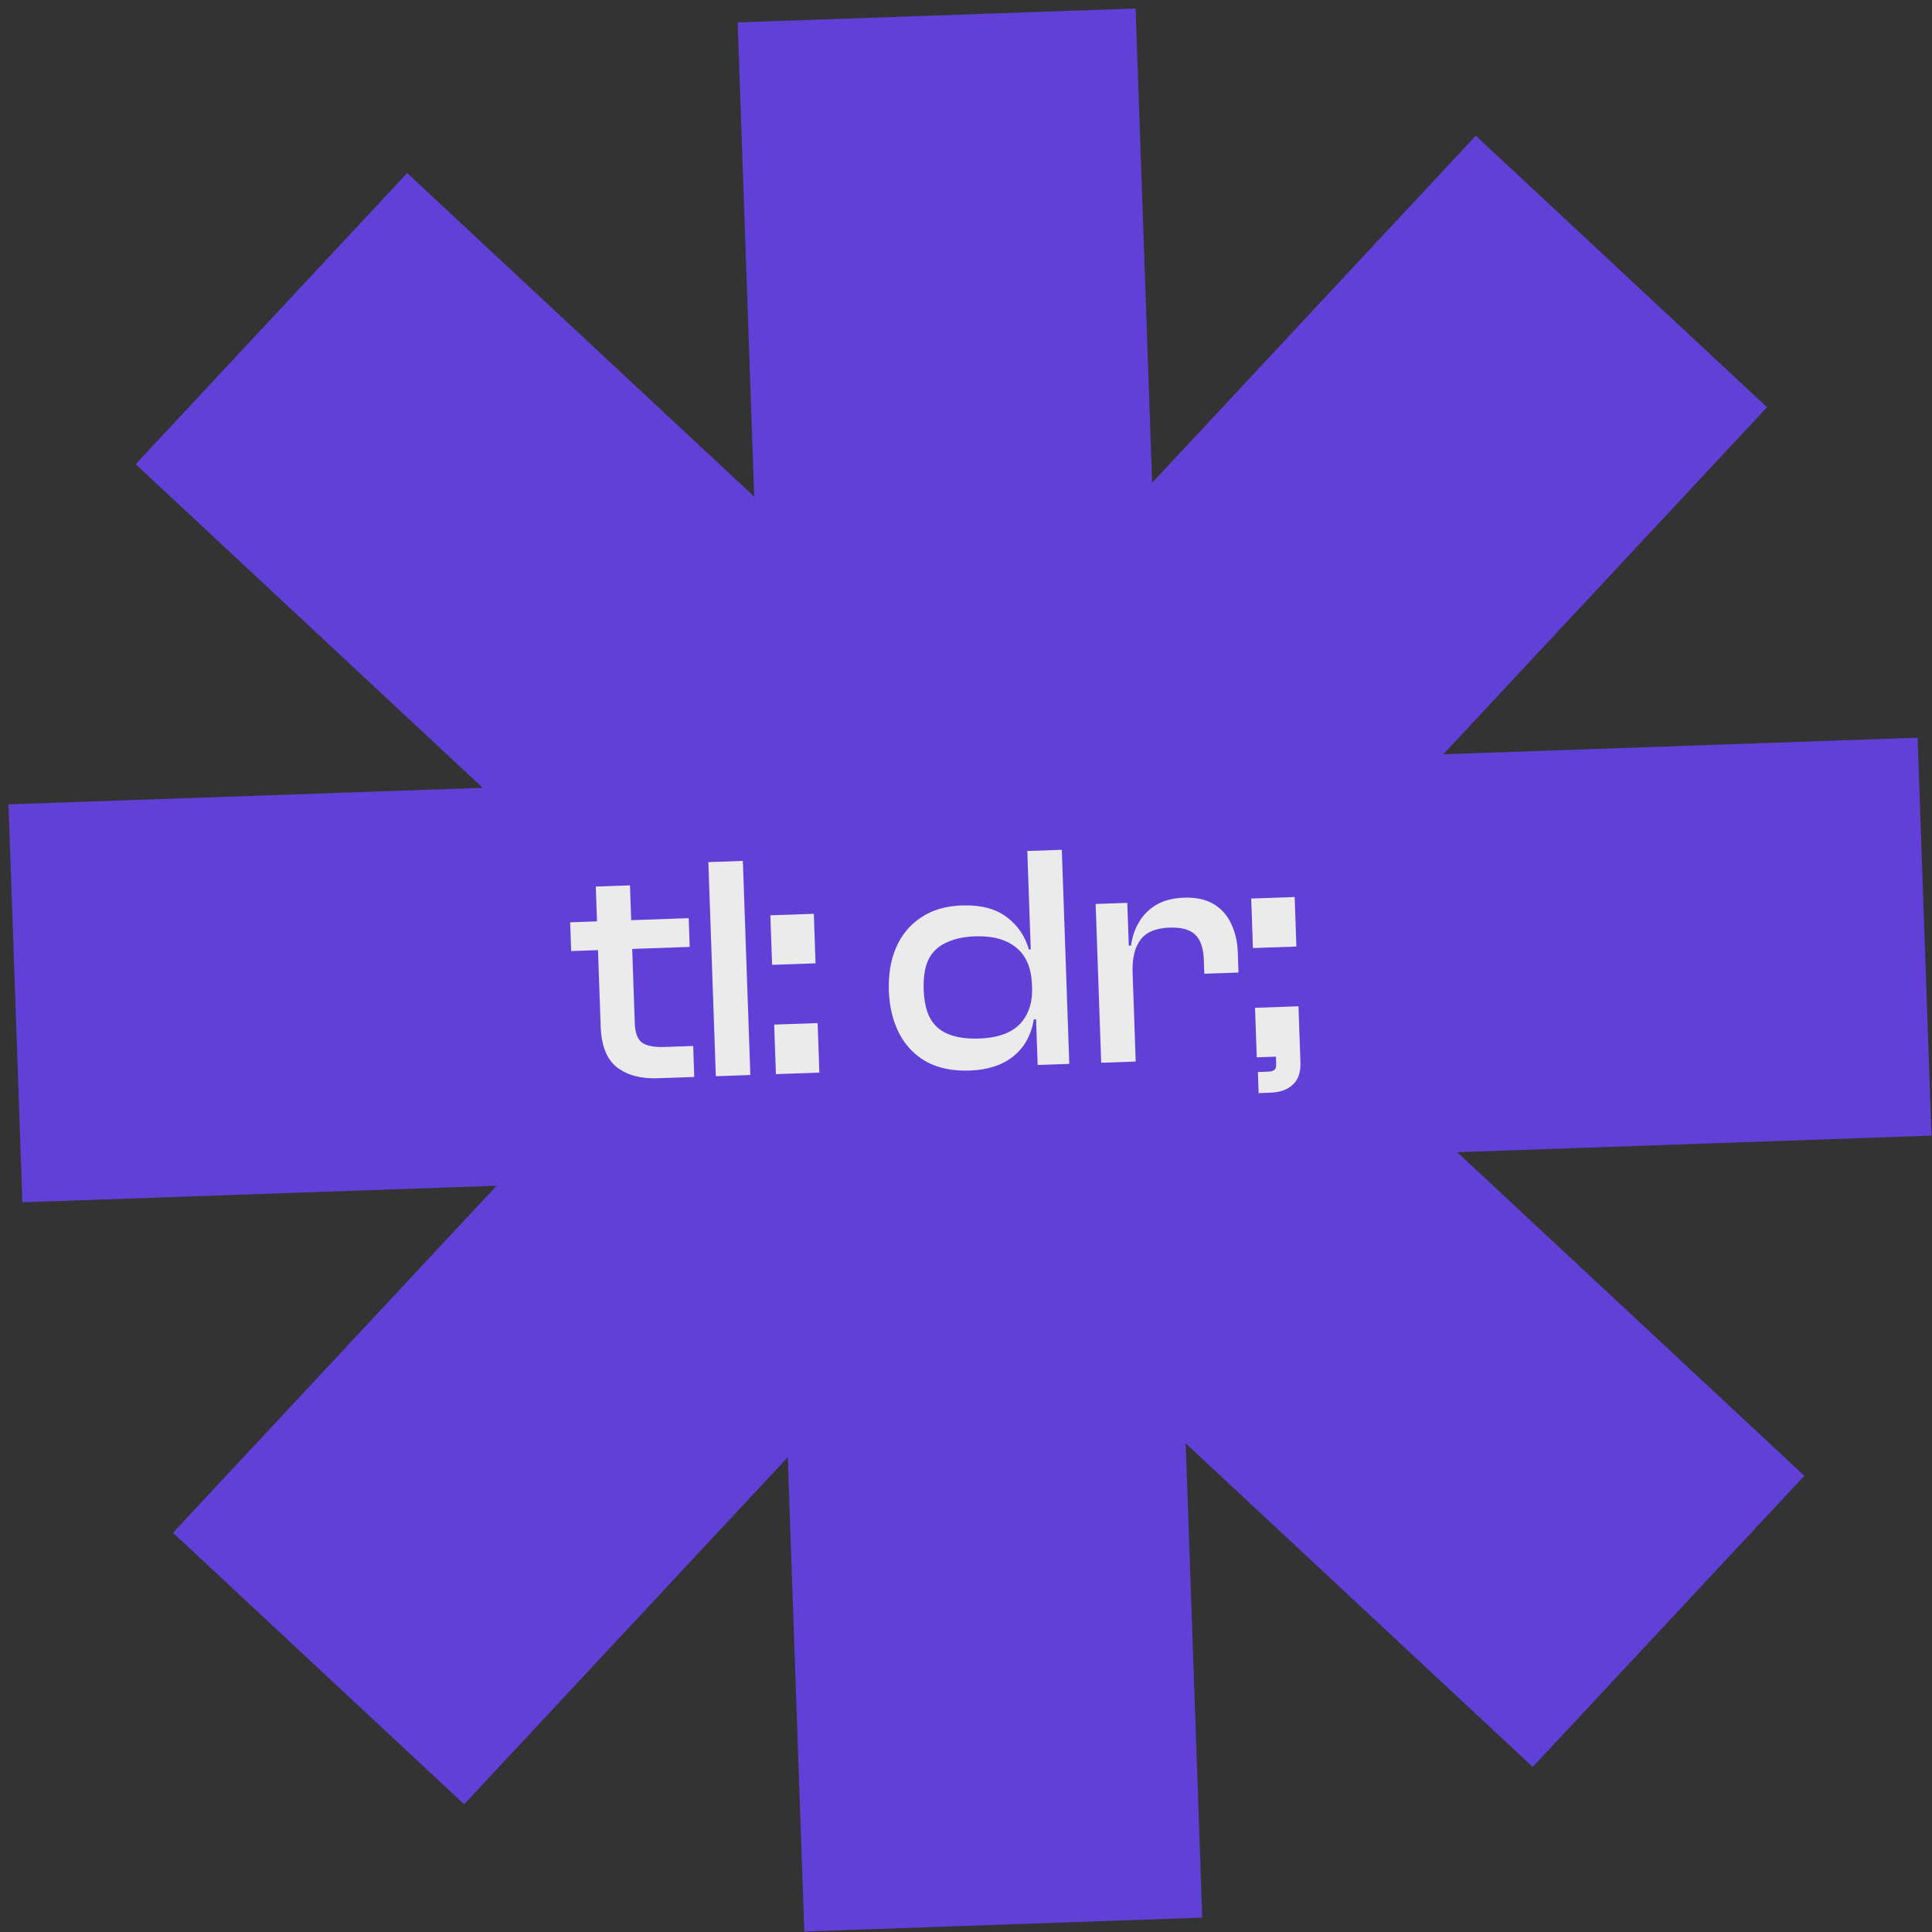 <svg width="216" height="216" viewBox="0 0 216 216" fill="none" xmlns="http://www.w3.org/2000/svg">
  <rect x="0" y="0" width="216" height="216" fill="#333333" stroke="none"/>
  <g opacity="0.9">
    <path d="M214.39 82.476L161.365 84.328L197.555 45.529L164.994 15.175L128.812 53.973L126.961 0.95L82.47 2.504L84.322 55.526L45.522 19.347L15.166 51.898L53.966 88.078L0.949 89.93L2.503 134.418L55.519 132.567L19.338 171.365L51.891 201.72L88.072 162.922L89.924 215.945L134.414 214.391L132.563 161.368L171.362 197.548L201.727 164.996L162.919 128.817L215.944 126.965L214.39 82.476Z" fill="#6641EA"/>
    <path d="M77.618 120.407L73.545 120.549C71.64 120.616 70.112 120.204 68.96 119.314C67.832 118.424 67.231 116.907 67.156 114.763L66.609 99.117L70.432 98.983L70.971 114.416C71.009 115.511 71.297 116.24 71.834 116.603C72.37 116.942 73.186 117.092 74.282 117.054L77.497 116.942L77.618 120.407ZM77.11 105.867L63.857 106.33L63.744 103.115L76.998 102.652L77.11 105.867Z" fill="white"/>
    <path d="M83.889 120.188L80.031 120.323L79.195 96.388L83.053 96.253L83.889 120.188Z" fill="white"/>
    <path d="M91.179 107.701L86.321 107.871L86.127 102.334L90.986 102.164L91.179 107.701ZM91.606 119.918L86.747 120.088L86.554 114.551L91.412 114.381L91.606 119.918Z" fill="white"/>
    <path d="M108.415 119.689C106.533 119.755 104.925 119.429 103.588 118.713C102.275 117.972 101.26 116.923 100.545 115.565C99.829 114.183 99.44 112.587 99.376 110.777C99.312 108.919 99.588 107.288 100.207 105.884C100.826 104.479 101.753 103.374 102.988 102.567C104.223 101.737 105.734 101.291 107.52 101.229C109.616 101.156 111.288 101.586 112.537 102.52C113.785 103.454 114.614 104.665 115.024 106.153L115.917 106.122L116.056 110.087L115.377 110.111C115.311 108.229 114.726 106.843 113.622 105.952C112.517 105.036 110.976 104.613 109 104.682C107.785 104.725 106.732 104.952 105.84 105.365C104.948 105.754 104.278 106.373 103.831 107.223C103.407 108.073 103.22 109.212 103.27 110.641C103.319 112.046 103.585 113.157 104.066 113.975C104.572 114.792 105.283 115.363 106.201 115.689C107.118 116.015 108.208 116.155 109.47 116.111C110.733 116.067 111.809 115.839 112.701 115.426C113.616 114.989 114.297 114.345 114.744 113.495C115.215 112.644 115.429 111.611 115.387 110.397L116.066 110.373L116.44 113.936L115.583 113.966C115.287 115.741 114.513 117.127 113.26 118.125C112.031 119.098 110.415 119.619 108.415 119.689ZM119.548 118.943L116.012 119.066L115.817 113.493L115.479 113.04L114.854 95.143L118.712 95.008L119.548 118.943Z" fill="white"/>
    <path d="M126.974 118.683L123.115 118.818L122.495 101.064L126.032 100.94L126.208 105.977L126.536 106.144L126.974 118.683ZM126.626 108.716L125.768 108.746L125.663 105.746L126.449 105.718C126.582 104.736 126.885 103.855 127.358 103.075C127.831 102.272 128.476 101.63 129.294 101.148C130.136 100.666 131.164 100.403 132.378 100.361C133.736 100.313 134.853 100.56 135.731 101.102C136.608 101.644 137.254 102.384 137.668 103.324C138.106 104.262 138.345 105.291 138.384 106.41L138.465 108.732L134.643 108.866L134.588 107.294C134.543 106.008 134.224 105.077 133.632 104.502C133.039 103.926 132.076 103.662 130.743 103.708C129.218 103.762 128.137 104.217 127.5 105.074C126.862 105.93 126.571 107.145 126.626 108.716Z" fill="white"/>
    <path d="M145.365 118.041L140.507 118.211L140.313 112.674L145.172 112.504L145.365 118.041ZM142.004 122.164L140.718 122.209L140.636 119.852L141.815 119.81C142.124 119.8 142.348 119.732 142.487 119.608C142.627 119.508 142.69 119.267 142.676 118.886L142.622 117.314L145.337 117.219L145.39 118.756C145.429 119.875 145.148 120.707 144.547 121.253C143.971 121.821 143.123 122.125 142.004 122.164ZM144.939 105.824L140.08 105.993L139.887 100.456L144.745 100.287L144.939 105.824Z" fill="white"/>
  </g>
</svg>
